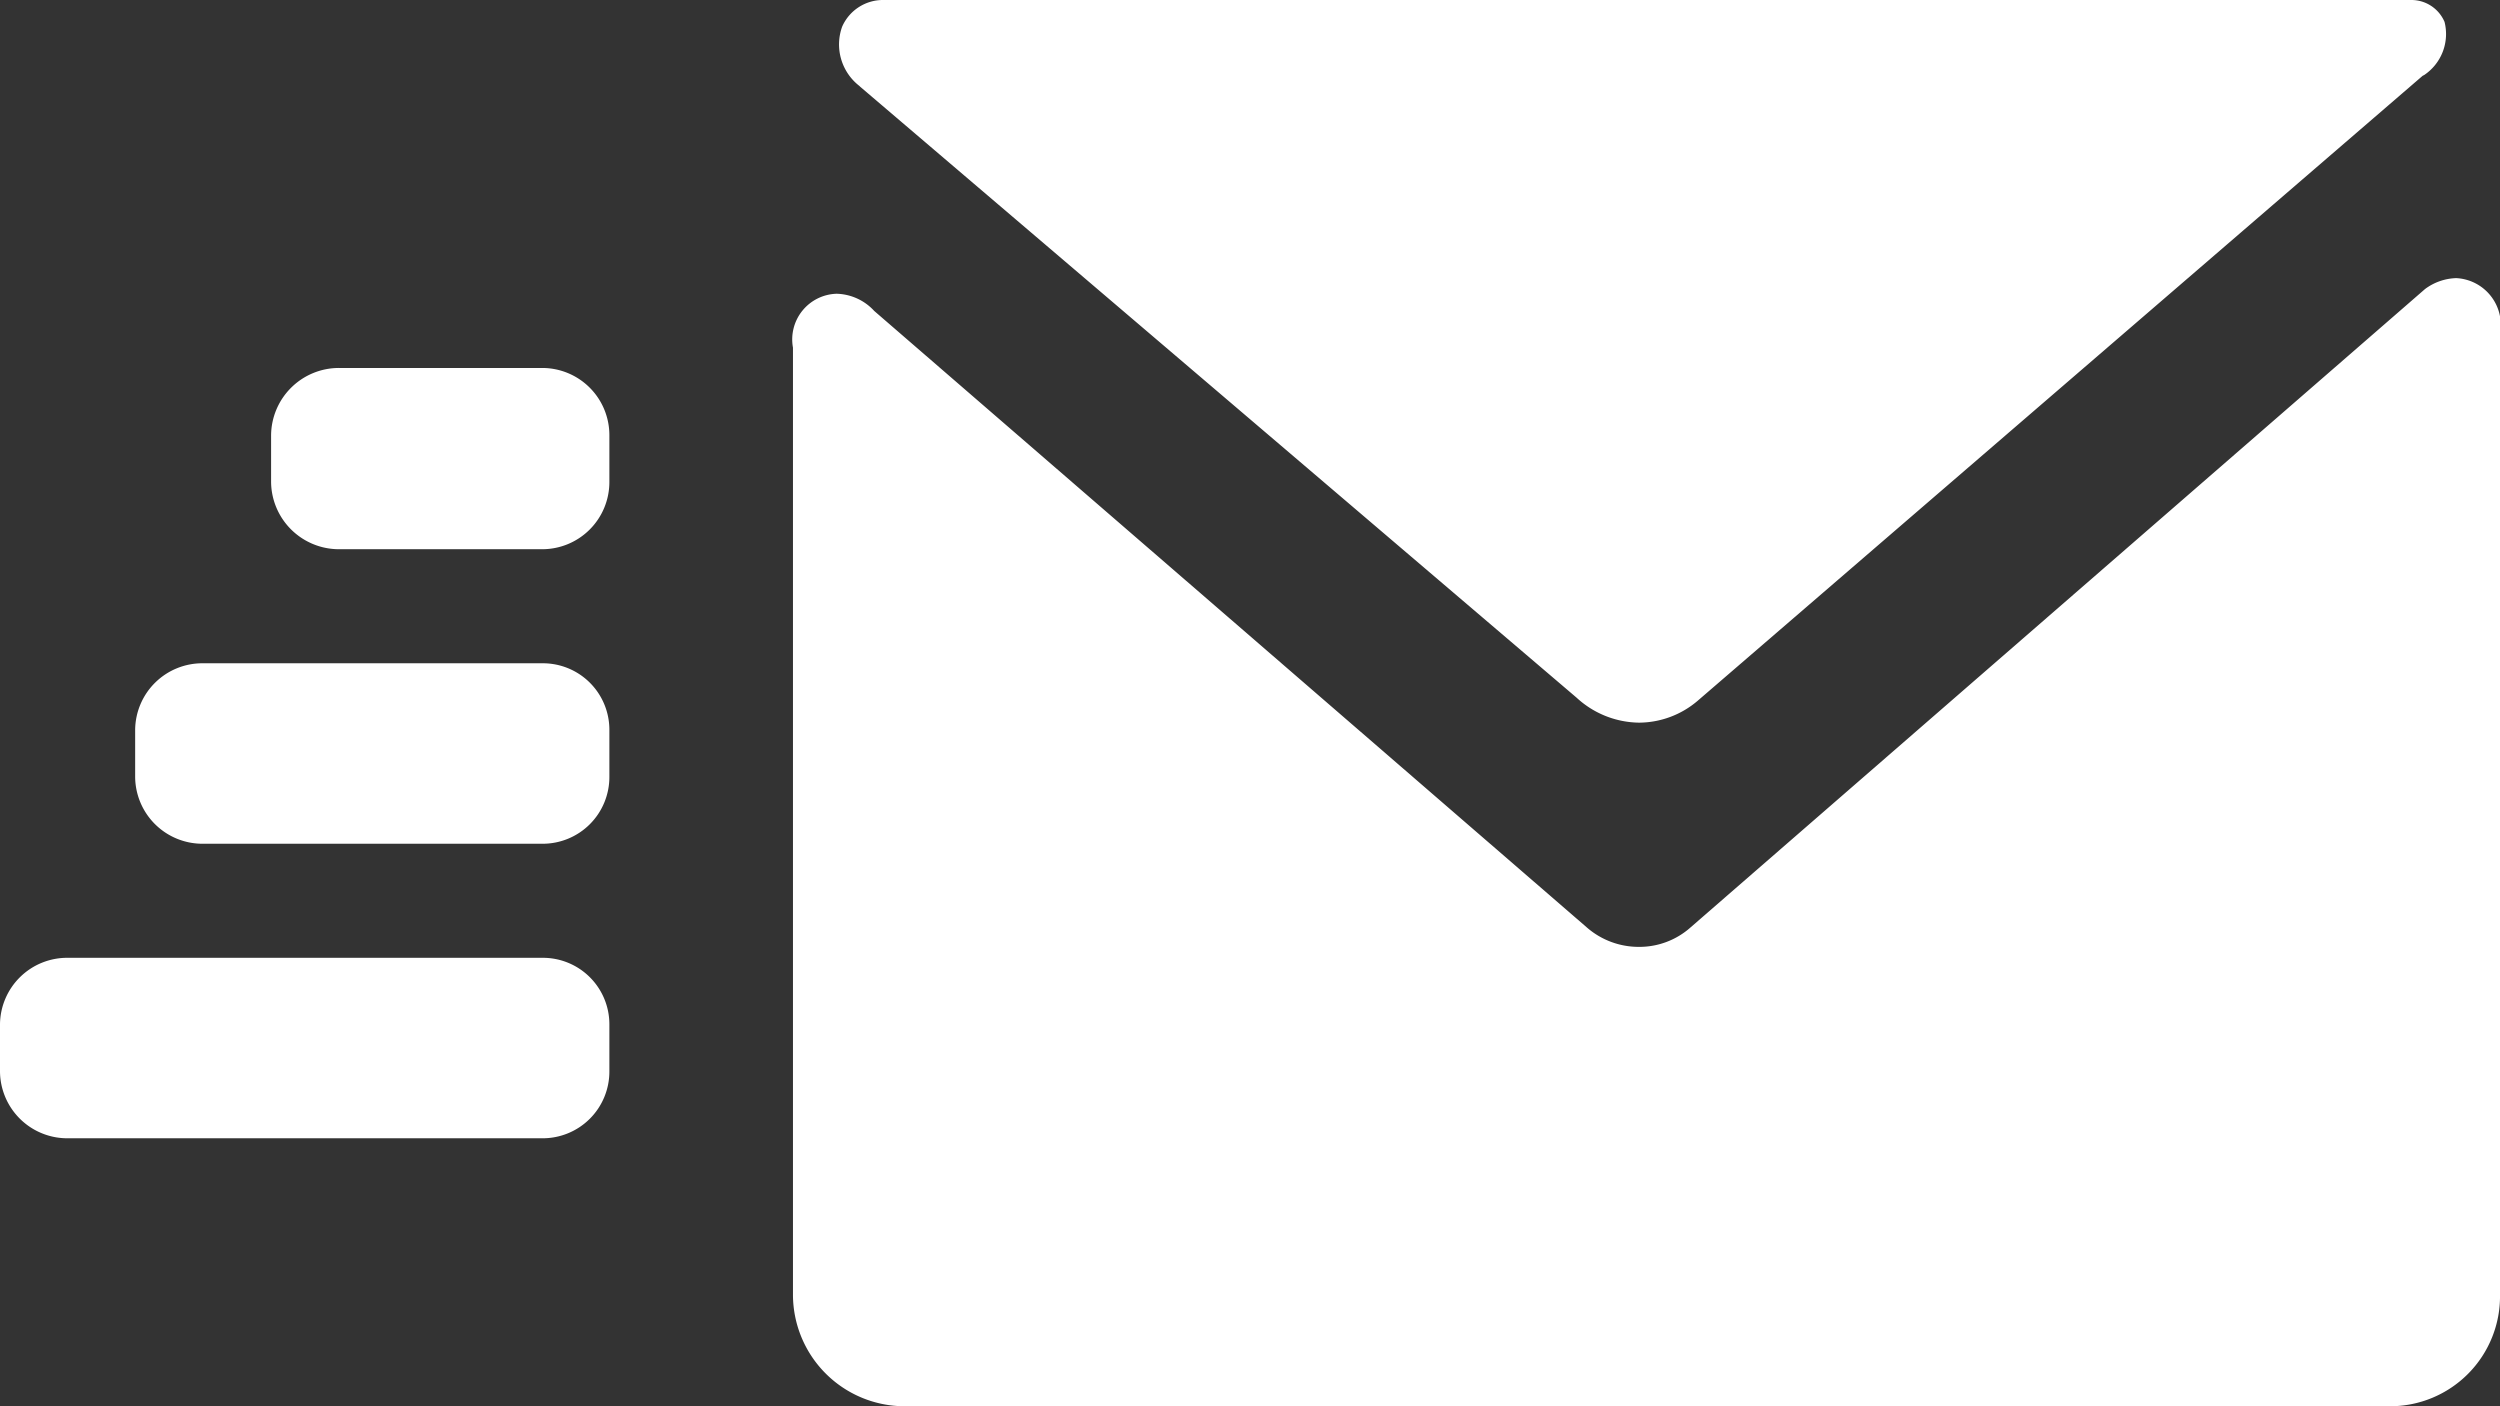 <svg xmlns="http://www.w3.org/2000/svg" width="32" height="18" viewBox="0 0 32 18">
  <rect x="0" y="0" width="32" height="18" fill="#333333" stroke="none"/>
  <defs>
    <style>
      .cls-1 {
        fill: #fff;
        fill-rule: evenodd;
      }
    </style>
  </defs>
  <path id="Forma_1" data-name="Forma 1" class="cls-1" d="M2827.44,5247.56a0.7,0.7,0,0,0-.4.14l-9.4,8.17a0.985,0.985,0,0,1-.66.25,1.01,1.01,0,0,1-.67-0.25l-9.12-7.89a0.677,0.677,0,0,0-.48-0.22,0.585,0.585,0,0,0-.56.69v12.12a1.43,1.43,0,0,0,1.43,1.43h19.01a1.407,1.407,0,0,0,1.41-1.43v-12.3A0.6,0.6,0,0,0,2827.44,5247.56Zm-20.43-2.45,9.17,7.82a1.2,1.2,0,0,0,.8.32,1.164,1.164,0,0,0,.75-0.28l9.28-8,0.02-.01a0.632,0.632,0,0,0,.26-0.68,0.461,0.461,0,0,0-.43-0.28h-19.55a0.571,0.571,0,0,0-.53.34,0.672,0.672,0,0,0,.22.76Zm-4.07,3.6h-2.6a0.869,0.869,0,0,0-.87.86v0.6a0.869,0.869,0,0,0,.87.86h2.6a0.86,0.86,0,0,0,.86-0.86v-0.6A0.86,0.86,0,0,0,2802.94,5248.71Zm0,3.78h-4.34a0.86,0.86,0,0,0-.87.85v0.6a0.862,0.862,0,0,0,.87.86h4.34a0.854,0.854,0,0,0,.86-0.86v-0.6A0.851,0.851,0,0,0,2802.94,5252.49Zm0,3.77h-6.07a0.86,0.86,0,0,0-.87.85v0.6a0.862,0.862,0,0,0,.87.86h6.07a0.854,0.854,0,0,0,.86-0.86v-0.6A0.851,0.851,0,0,0,2802.94,5256.26Z" transform="translate(-2796 -5244)"/>
</svg>
